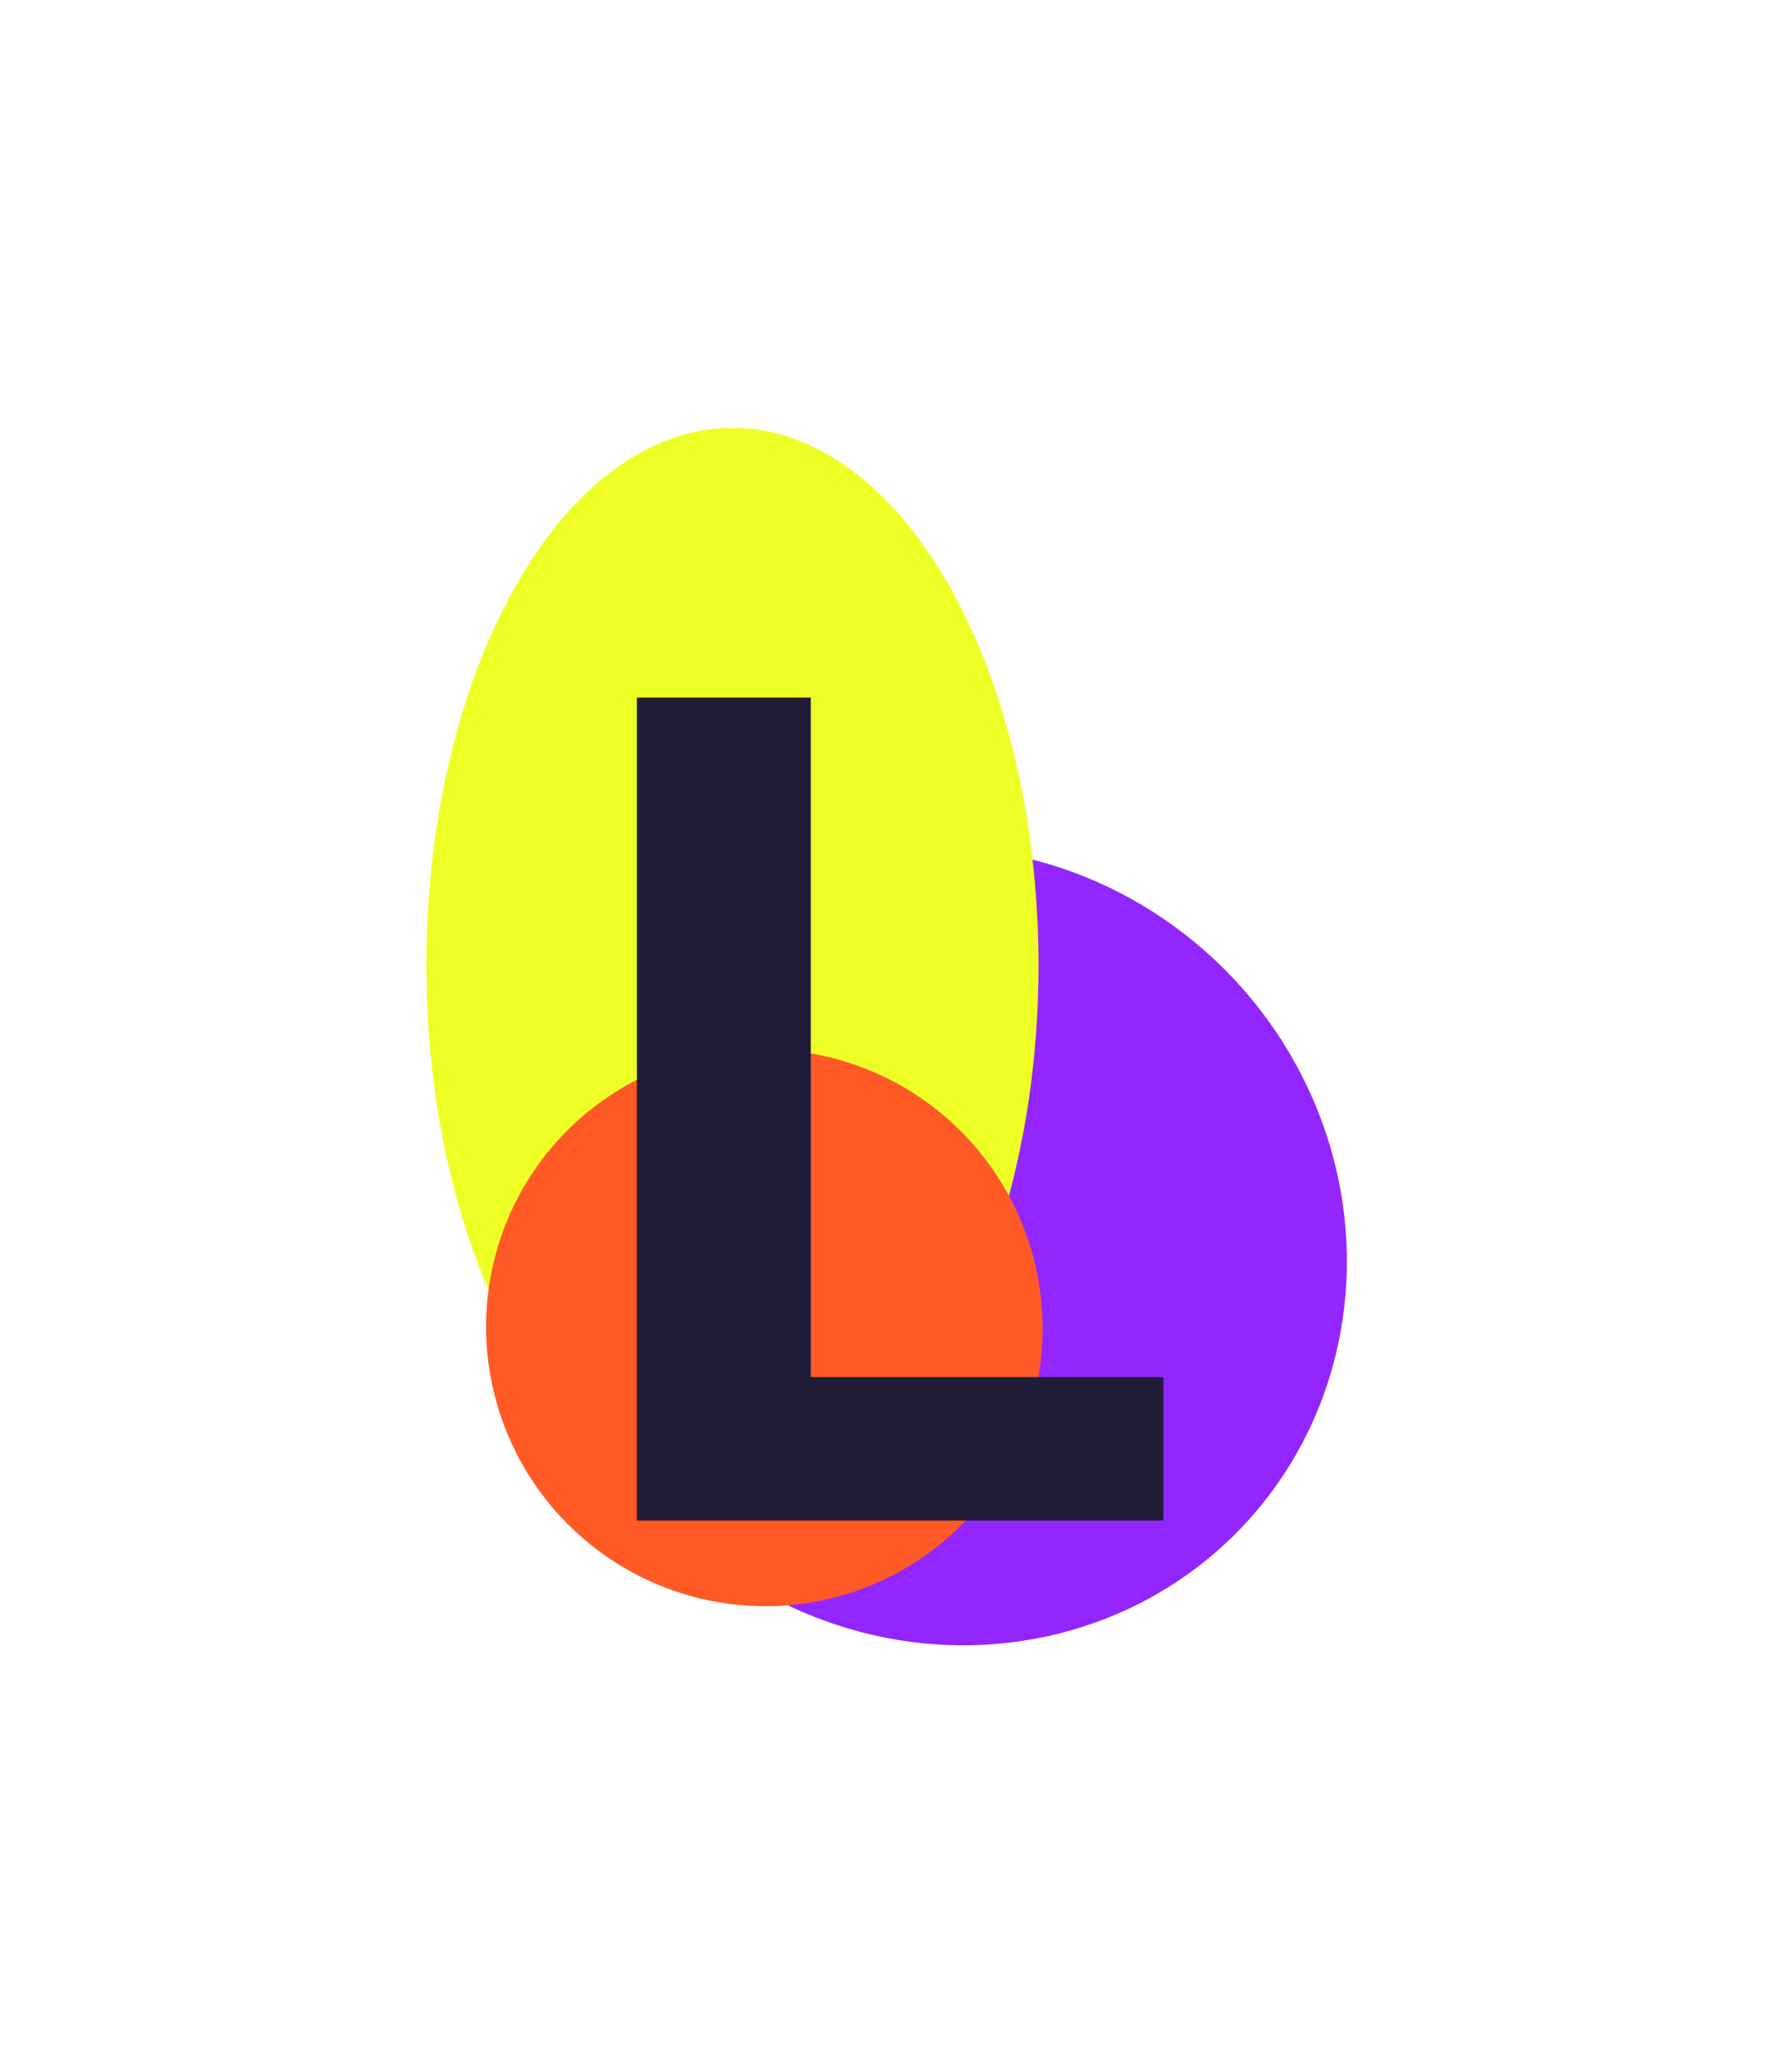 <svg style="margin-top:-16px;" width="251" height="293" viewBox="0 0 251 293" fill="none" xmlns="http://www.w3.org/2000/svg">
    <g filter="url(#filter0_f_318_1742)">
        <ellipse cx="134.129" cy="176.197" rx="57.518" ry="55.341" transform="rotate(45 134.129 176.197)" fill="#9326FF"/>
    </g>
    <g filter="url(#filter1_f_318_1742)">
        <ellipse cx="103.63" cy="136.475" rx="75.984" ry="43.309" transform="rotate(90 103.63 136.475)" fill="#EEFF26"/>
    </g>
    <g filter="url(#filter2_f_318_1742)">
        <ellipse cx="108.149" cy="187.737" rx="39.444" ry="39.304" transform="rotate(45 108.149 187.737)" fill="#FF5A26"/>
    </g>
    <path d="M90.114 215V98.636H114.716V194.716H164.602V215H90.114Z" fill="#1F1D37"/>
    <defs>
        <filter id="filter0_f_318_1742" x="17.689" y="59.757" width="232.88" height="232.88" filterUnits="userSpaceOnUse" color-interpolation-filters="sRGB">
            <feFlood flood-opacity="0" result="BackgroundImageFix"/>
            <feBlend mode="normal" in="SourceGraphic" in2="BackgroundImageFix" result="shape"/>
            <feGaussianBlur stdDeviation="30" result="effect1_foregroundBlur_318_1742"/>
        </filter>
        <filter id="filter1_f_318_1742" x="0.321" y="0.49" width="206.618" height="271.969" filterUnits="userSpaceOnUse" color-interpolation-filters="sRGB">
            <feFlood flood-opacity="0" result="BackgroundImageFix"/>
            <feBlend mode="normal" in="SourceGraphic" in2="BackgroundImageFix" result="shape"/>
            <feGaussianBlur stdDeviation="30" result="effect1_foregroundBlur_318_1742"/>
        </filter>
        <filter id="filter2_f_318_1742" x="8.775" y="88.363" width="198.748" height="198.748" filterUnits="userSpaceOnUse" color-interpolation-filters="sRGB">
            <feFlood flood-opacity="0" result="BackgroundImageFix"/>
            <feBlend mode="normal" in="SourceGraphic" in2="BackgroundImageFix" result="shape"/>
            <feGaussianBlur stdDeviation="30" result="effect1_foregroundBlur_318_1742"/>
        </filter>
    </defs>
</svg>
